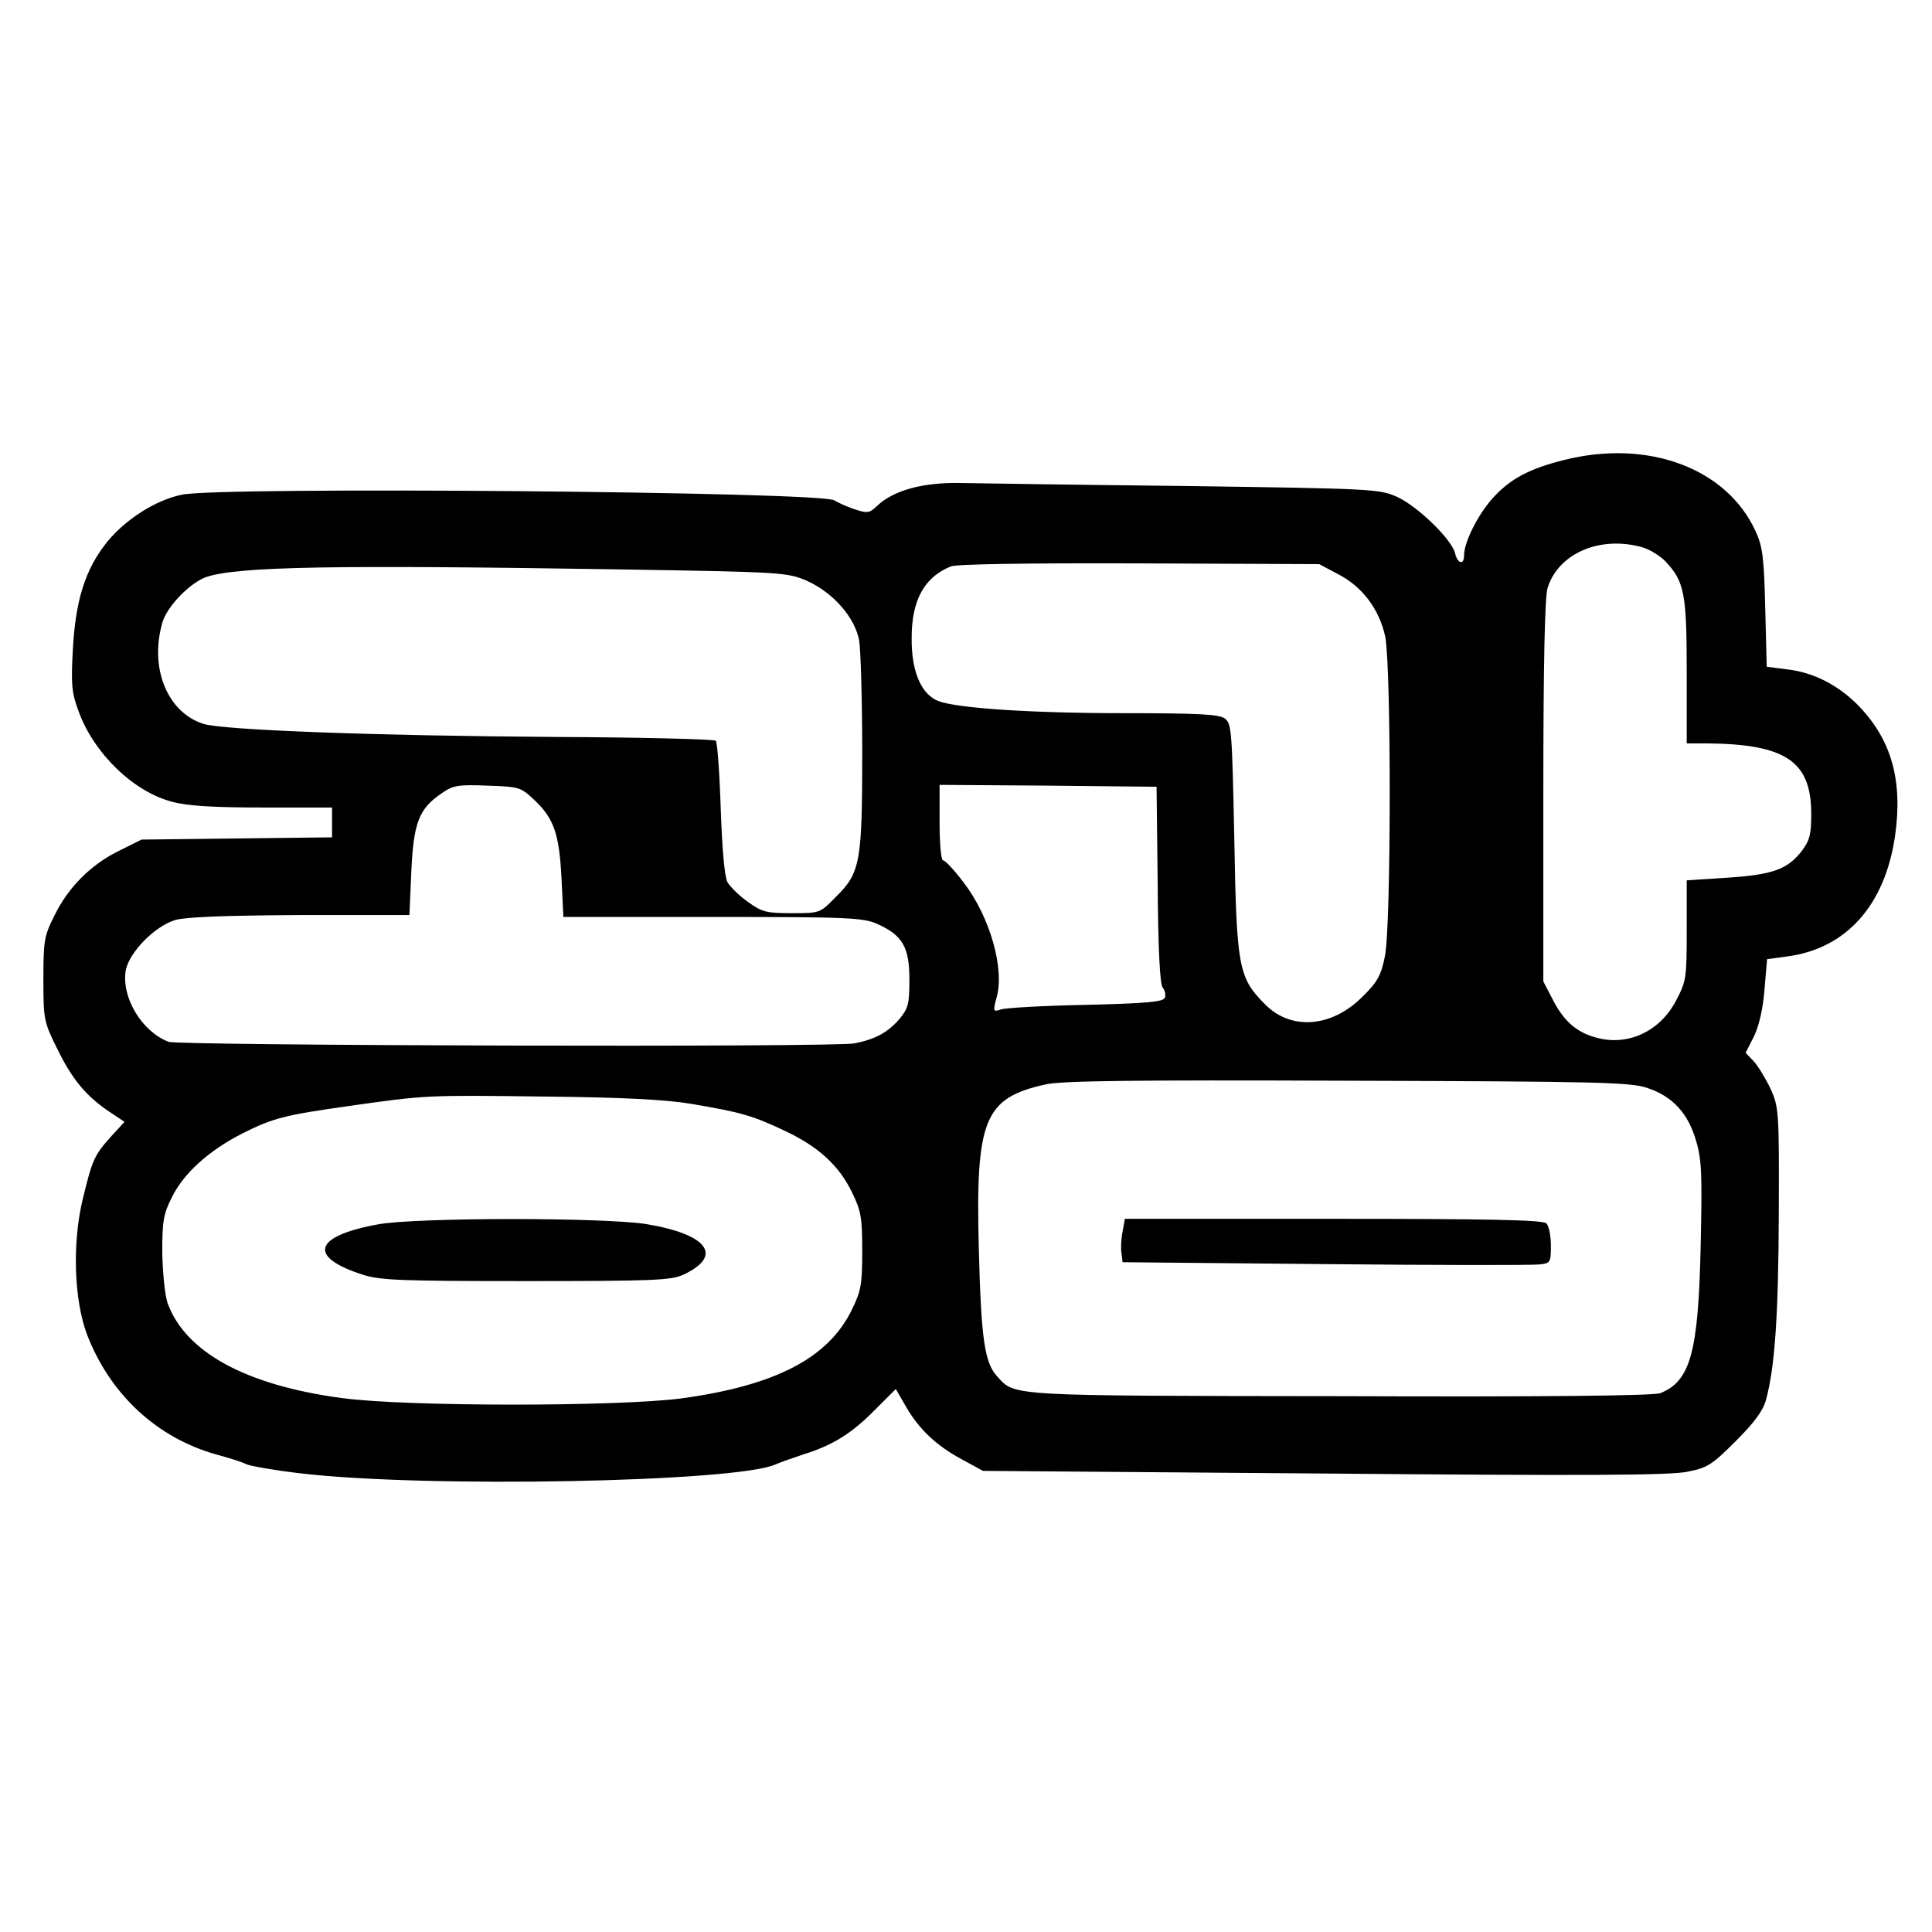 <?xml version="1.0" standalone="no"?>
<!DOCTYPE svg PUBLIC "-//W3C//DTD SVG 20010904//EN"
 "http://www.w3.org/TR/2001/REC-SVG-20010904/DTD/svg10.dtd">
<svg version="1.0" xmlns="http://www.w3.org/2000/svg"
 width="512pt" height="512pt" viewBox="0 0 512 512"
 preserveAspectRatio="xMidYMid meet">
<g transform="translate(0,512) scale(0.1,-0.1)"
fill="#000000" stroke="none">
<path d="M4145 3901 c-92 -23 -143 -50 -189 -101 -39 -43 -76 -117 -76 -151 0
-27 -17 -24 -24 5 -9 37 -99 124 -153 149 -47 21 -62 22 -558 29 -280 3 -550
7 -600 8 -98 2 -177 -19 -221 -61 -20 -19 -25 -20 -61 -8 -21 7 -44 18 -52 23
-30 23 -1630 37 -1729 15 -69 -14 -149 -65 -198 -125 -58 -72 -84 -155 -91
-286 -5 -94 -3 -114 16 -165 41 -111 146 -212 248 -238 41 -11 111 -15 240
-15 l183 0 0 -39 0 -40 -252 -3 -253 -3 -58 -29 c-75 -36 -137 -98 -173 -173
-27 -53 -29 -67 -29 -168 0 -106 1 -113 37 -185 39 -80 76 -125 139 -167 l39
-26 -34 -37 c-46 -51 -51 -62 -76 -165 -29 -117 -24 -268 10 -360 61 -160 186
-276 345 -320 33 -9 68 -20 77 -25 10 -5 73 -16 140 -24 332 -40 1158 -24
1263 23 11 5 45 17 75 27 77 24 127 55 189 118 l55 55 27 -47 c35 -60 80 -103
149 -140 l55 -30 905 -7 c692 -6 919 -5 963 5 52 10 65 19 127 81 49 49 72 80
80 109 24 88 33 227 34 495 1 272 0 281 -22 330 -13 27 -33 60 -44 72 l-22 23
22 43 c13 27 24 72 28 124 l7 81 51 7 c158 20 261 135 288 319 21 147 -9 254
-95 344 -53 55 -120 90 -190 98 l-55 7 -4 156 c-3 132 -7 163 -25 202 -76 168
-285 246 -508 190z m206 -231 c19 -5 47 -22 62 -37 51 -54 57 -86 57 -293 l0
-190 53 0 c209 -2 277 -47 277 -187 0 -54 -4 -70 -25 -98 -38 -49 -77 -63
-197 -71 l-108 -7 0 -132 c0 -126 -1 -135 -28 -186 -42 -82 -128 -122 -211
-99 -53 14 -87 44 -116 101 l-25 48 0 502 c0 347 4 513 11 540 28 92 138 140
250 109z m-806 -71 c65 -33 110 -93 126 -166 16 -81 16 -767 -1 -848 -10 -50
-20 -68 -59 -106 -81 -82 -190 -91 -259 -20 -70 70 -75 98 -81 439 -6 286 -7
304 -25 318 -16 11 -69 14 -265 14 -249 0 -443 13 -494 32 -46 18 -72 79 -71
168 0 100 34 161 104 189 16 6 198 9 500 8 l476 -2 49 -26z m-1900 12 c431 -7
441 -8 493 -30 71 -32 128 -98 139 -159 4 -26 8 -159 8 -297 0 -290 -5 -318
-70 -382 -42 -43 -42 -43 -117 -43 -67 0 -79 3 -116 30 -23 16 -47 40 -54 52
-8 15 -14 85 -18 195 -3 94 -9 175 -13 180 -5 4 -196 9 -425 10 -470 3 -884
18 -934 35 -95 31 -142 148 -108 267 12 44 74 107 117 122 85 28 341 32 1098
20z m-229 -611 c52 -49 66 -90 72 -207 l5 -103 396 0 c364 0 399 -2 437 -19
66 -30 84 -61 84 -147 0 -64 -3 -76 -26 -104 -31 -36 -64 -54 -119 -65 -55
-11 -1790 -6 -1818 4 -71 27 -125 117 -114 188 8 48 77 119 132 135 27 8 136
12 330 13 l290 0 5 115 c6 130 20 167 81 208 30 21 43 23 121 20 84 -3 88 -4
124 -38z m1652 -224 c1 -169 6 -264 13 -273 6 -7 9 -19 6 -27 -4 -11 -46 -15
-209 -19 -112 -2 -213 -8 -225 -12 -21 -7 -22 -6 -12 31 22 77 -18 215 -87
305 -25 33 -49 59 -55 59 -5 0 -9 44 -9 100 l0 100 288 -2 287 -3 3 -259z
m1297 -539 c67 -22 109 -67 130 -141 15 -50 16 -92 12 -275 -6 -285 -27 -361
-107 -393 -16 -7 -316 -10 -849 -8 -883 1 -861 0 -908 52 -34 36 -43 101 -49
338 -9 343 14 400 176 436 42 10 232 12 800 10 666 -2 750 -4 795 -19z m-2535
-42 c130 -22 164 -31 246 -70 91 -42 146 -92 181 -163 25 -51 28 -68 28 -157
0 -89 -3 -106 -28 -157 -63 -128 -203 -200 -452 -234 -170 -22 -731 -22 -899
1 -255 34 -415 122 -462 252 -7 21 -13 80 -14 134 0 83 3 102 26 147 31 63 98
123 184 167 83 42 114 50 285 74 204 29 204 29 520 25 203 -2 318 -8 385 -19z"/>
<path d="M2975 1856 c-4 -18 -5 -44 -3 -57 l3 -24 535 -5 c294 -3 550 -3 568
-1 31 3 32 5 32 50 0 26 -5 52 -12 59 -9 9 -148 12 -565 12 l-552 0 -6 -34z"/>
<path d="M1000 1875 c-169 -31 -185 -86 -39 -133 47 -15 100 -17 434 -17 336
0 384 2 416 17 107 50 65 107 -98 134 -112 18 -616 18 -713 -1z"/>
</g>
</svg>

